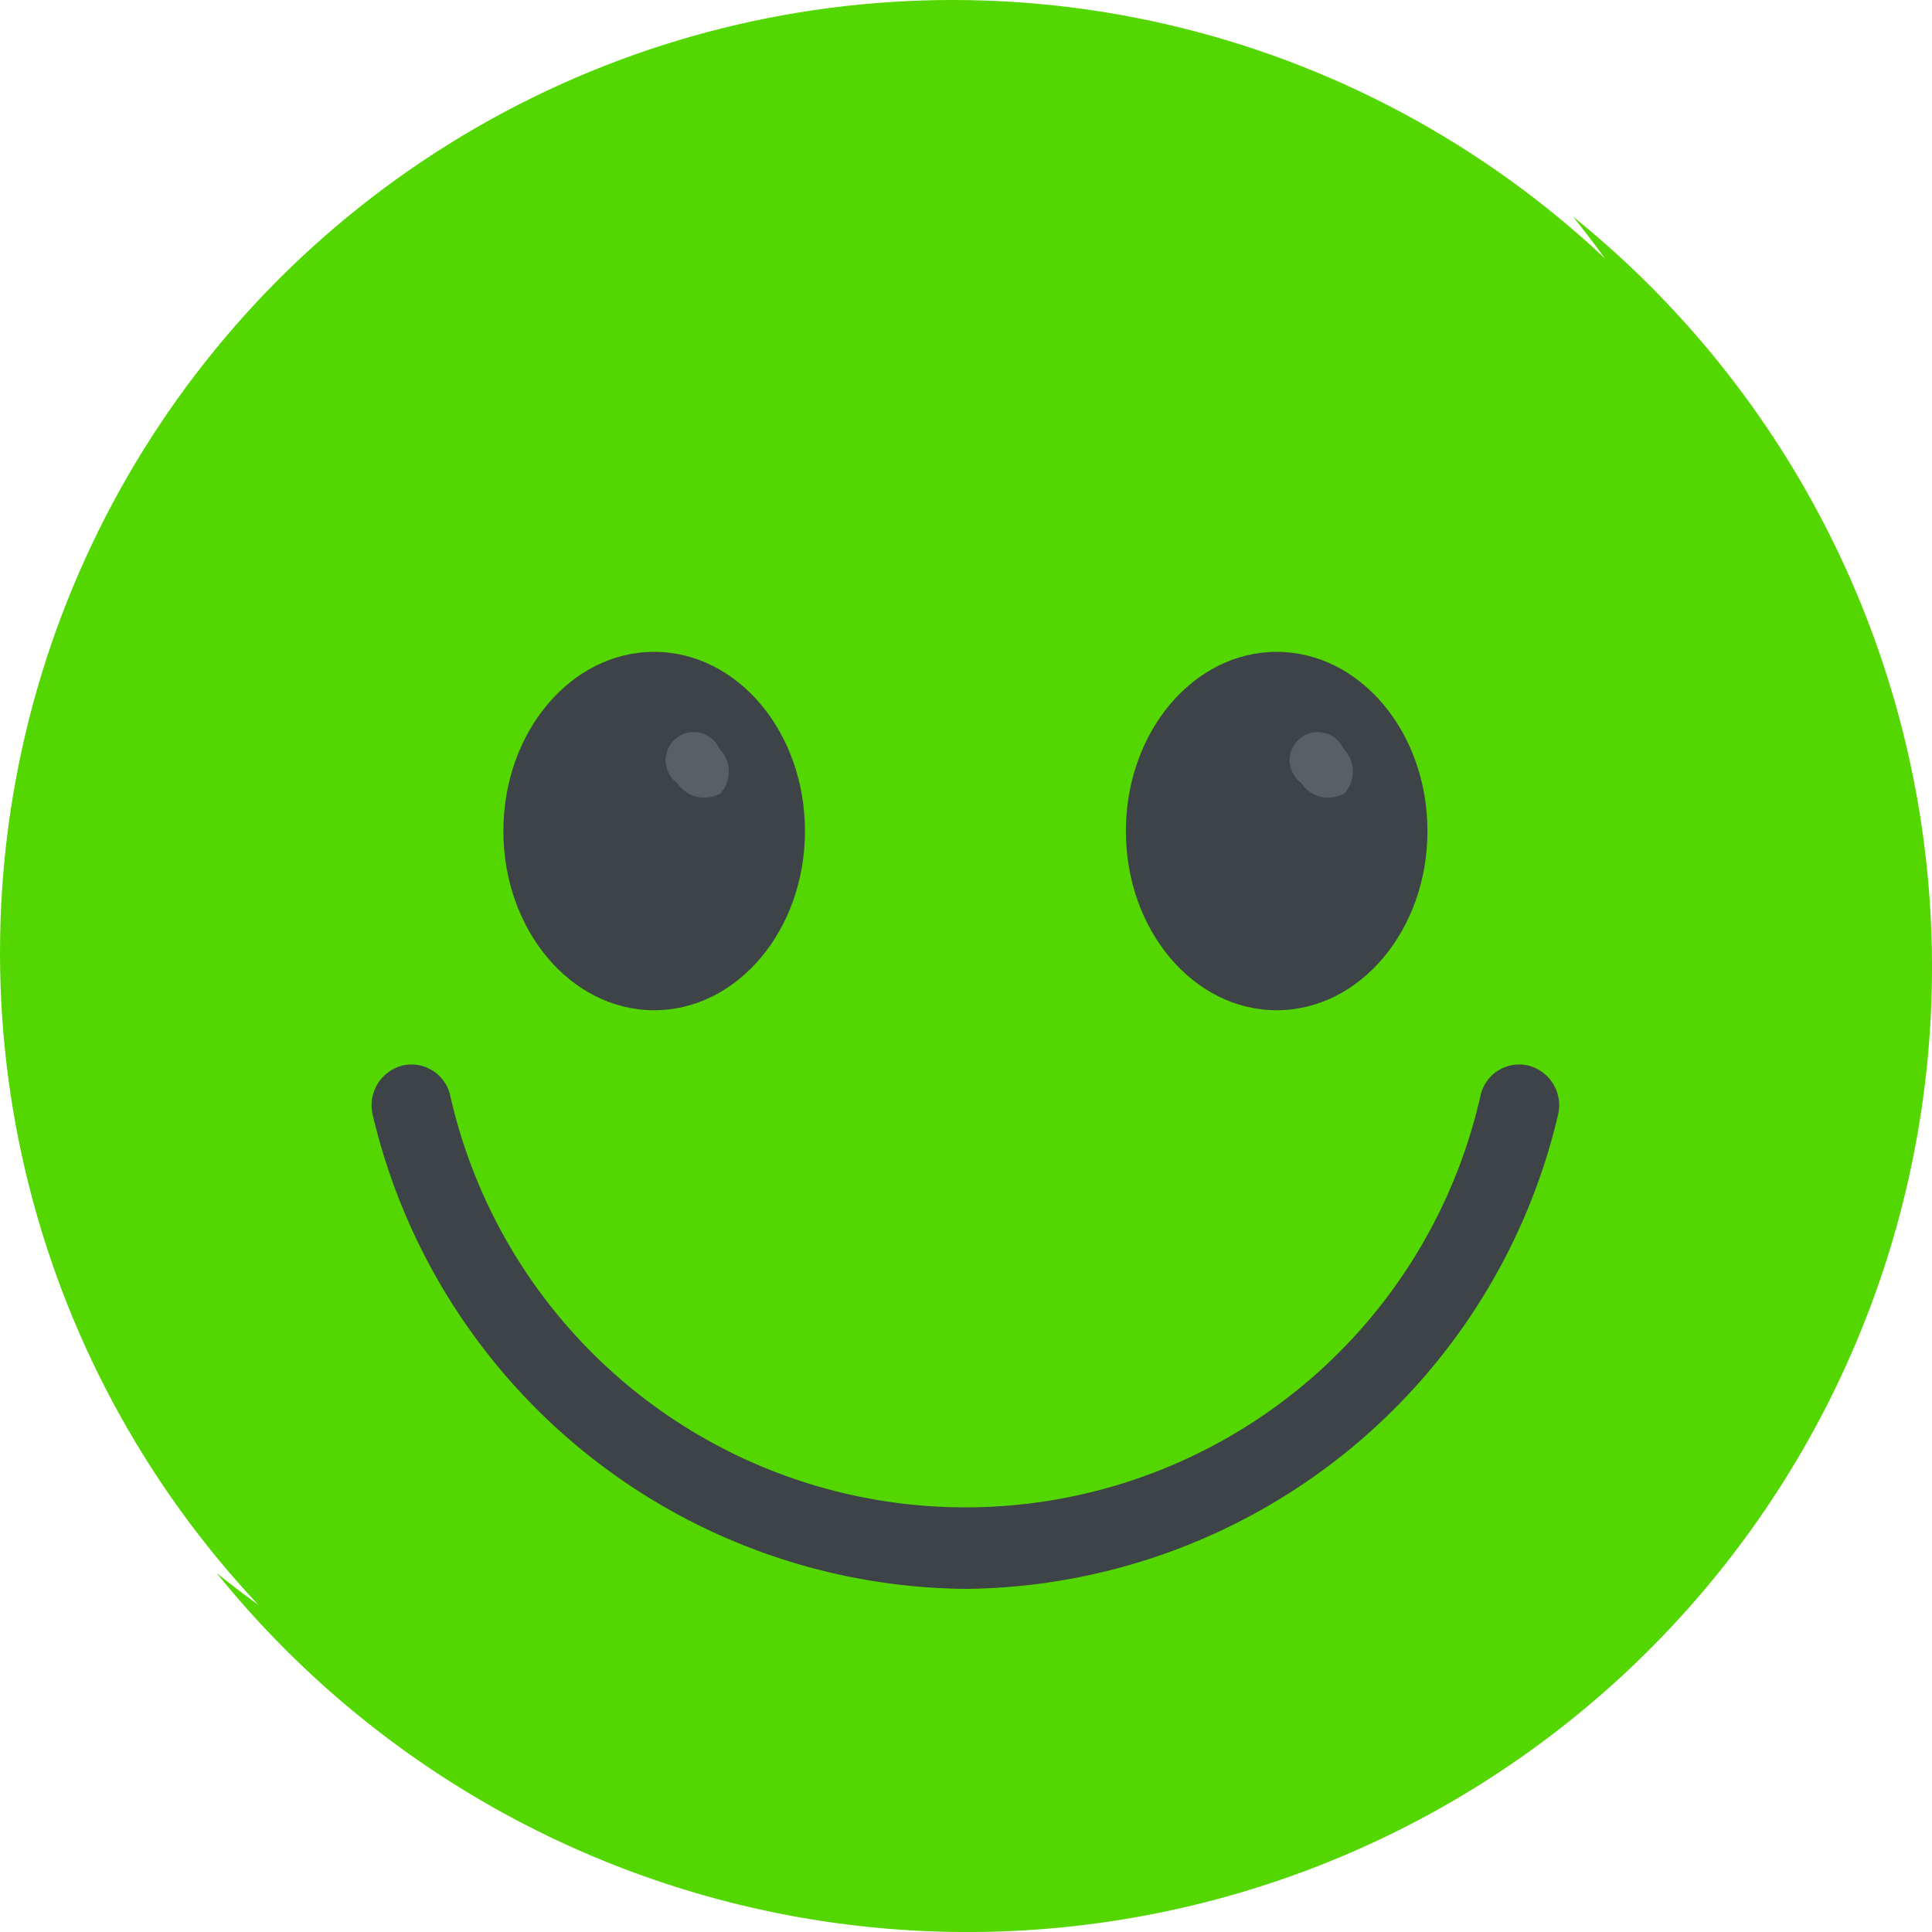 <svg id="Component_8_1" data-name="Component 8 – 1" xmlns="http://www.w3.org/2000/svg" width="20" height="20" viewBox="0 0 20 20">
  <circle id="Ellipse_2944" data-name="Ellipse 2944" cx="9.861" cy="9.861" r="9.861" fill="#54d600"/>
  <path id="Path_10877" data-name="Path 10877" d="M103.188,289.378a6.363,6.363,0,0,1-6.133-4.9.425.425,0,0,1,.3-.516.411.411,0,0,1,.5.306,5.467,5.467,0,0,0,10.667,0,.41.41,0,0,1,.5-.306.425.425,0,0,1,.3.516A6.362,6.362,0,0,1,103.188,289.378Z" transform="translate(-93.195 -272.93)" fill="#3e4347"/>
  <path id="Path_10878" data-name="Path 10878" d="M74.477,64.492A9.985,9.985,0,0,1,56.72,70.761,9.985,9.985,0,0,0,70.761,56.72,9.974,9.974,0,0,1,74.477,64.492Z" transform="translate(-54.477 -54.477)" fill="#54d600"/>
  <ellipse id="Ellipse_2945" data-name="Ellipse 2945" cx="1.561" cy="1.855" rx="1.561" ry="1.855" transform="translate(5.211 6.748)" fill="#3e4347"/>
  <path id="Path_10879" data-name="Path 10879" d="M177.762,195.345a.336.336,0,0,1-.449-.107.291.291,0,1,1,.436-.356A.338.338,0,0,1,177.762,195.345Z" transform="translate(-170.303 -187.133)" fill="#5a5f63"/>
  <ellipse id="Ellipse_2946" data-name="Ellipse 2946" cx="1.561" cy="1.855" rx="1.561" ry="1.855" transform="translate(11.655 6.748)" fill="#3e4347"/>
  <path id="Path_10880" data-name="Path 10880" d="M343.122,195.345a.336.336,0,0,1-.449-.107.291.291,0,1,1,.436-.356A.338.338,0,0,1,343.122,195.345Z" transform="translate(-329.203 -187.133)" fill="#5a5f63"/>
</svg>
